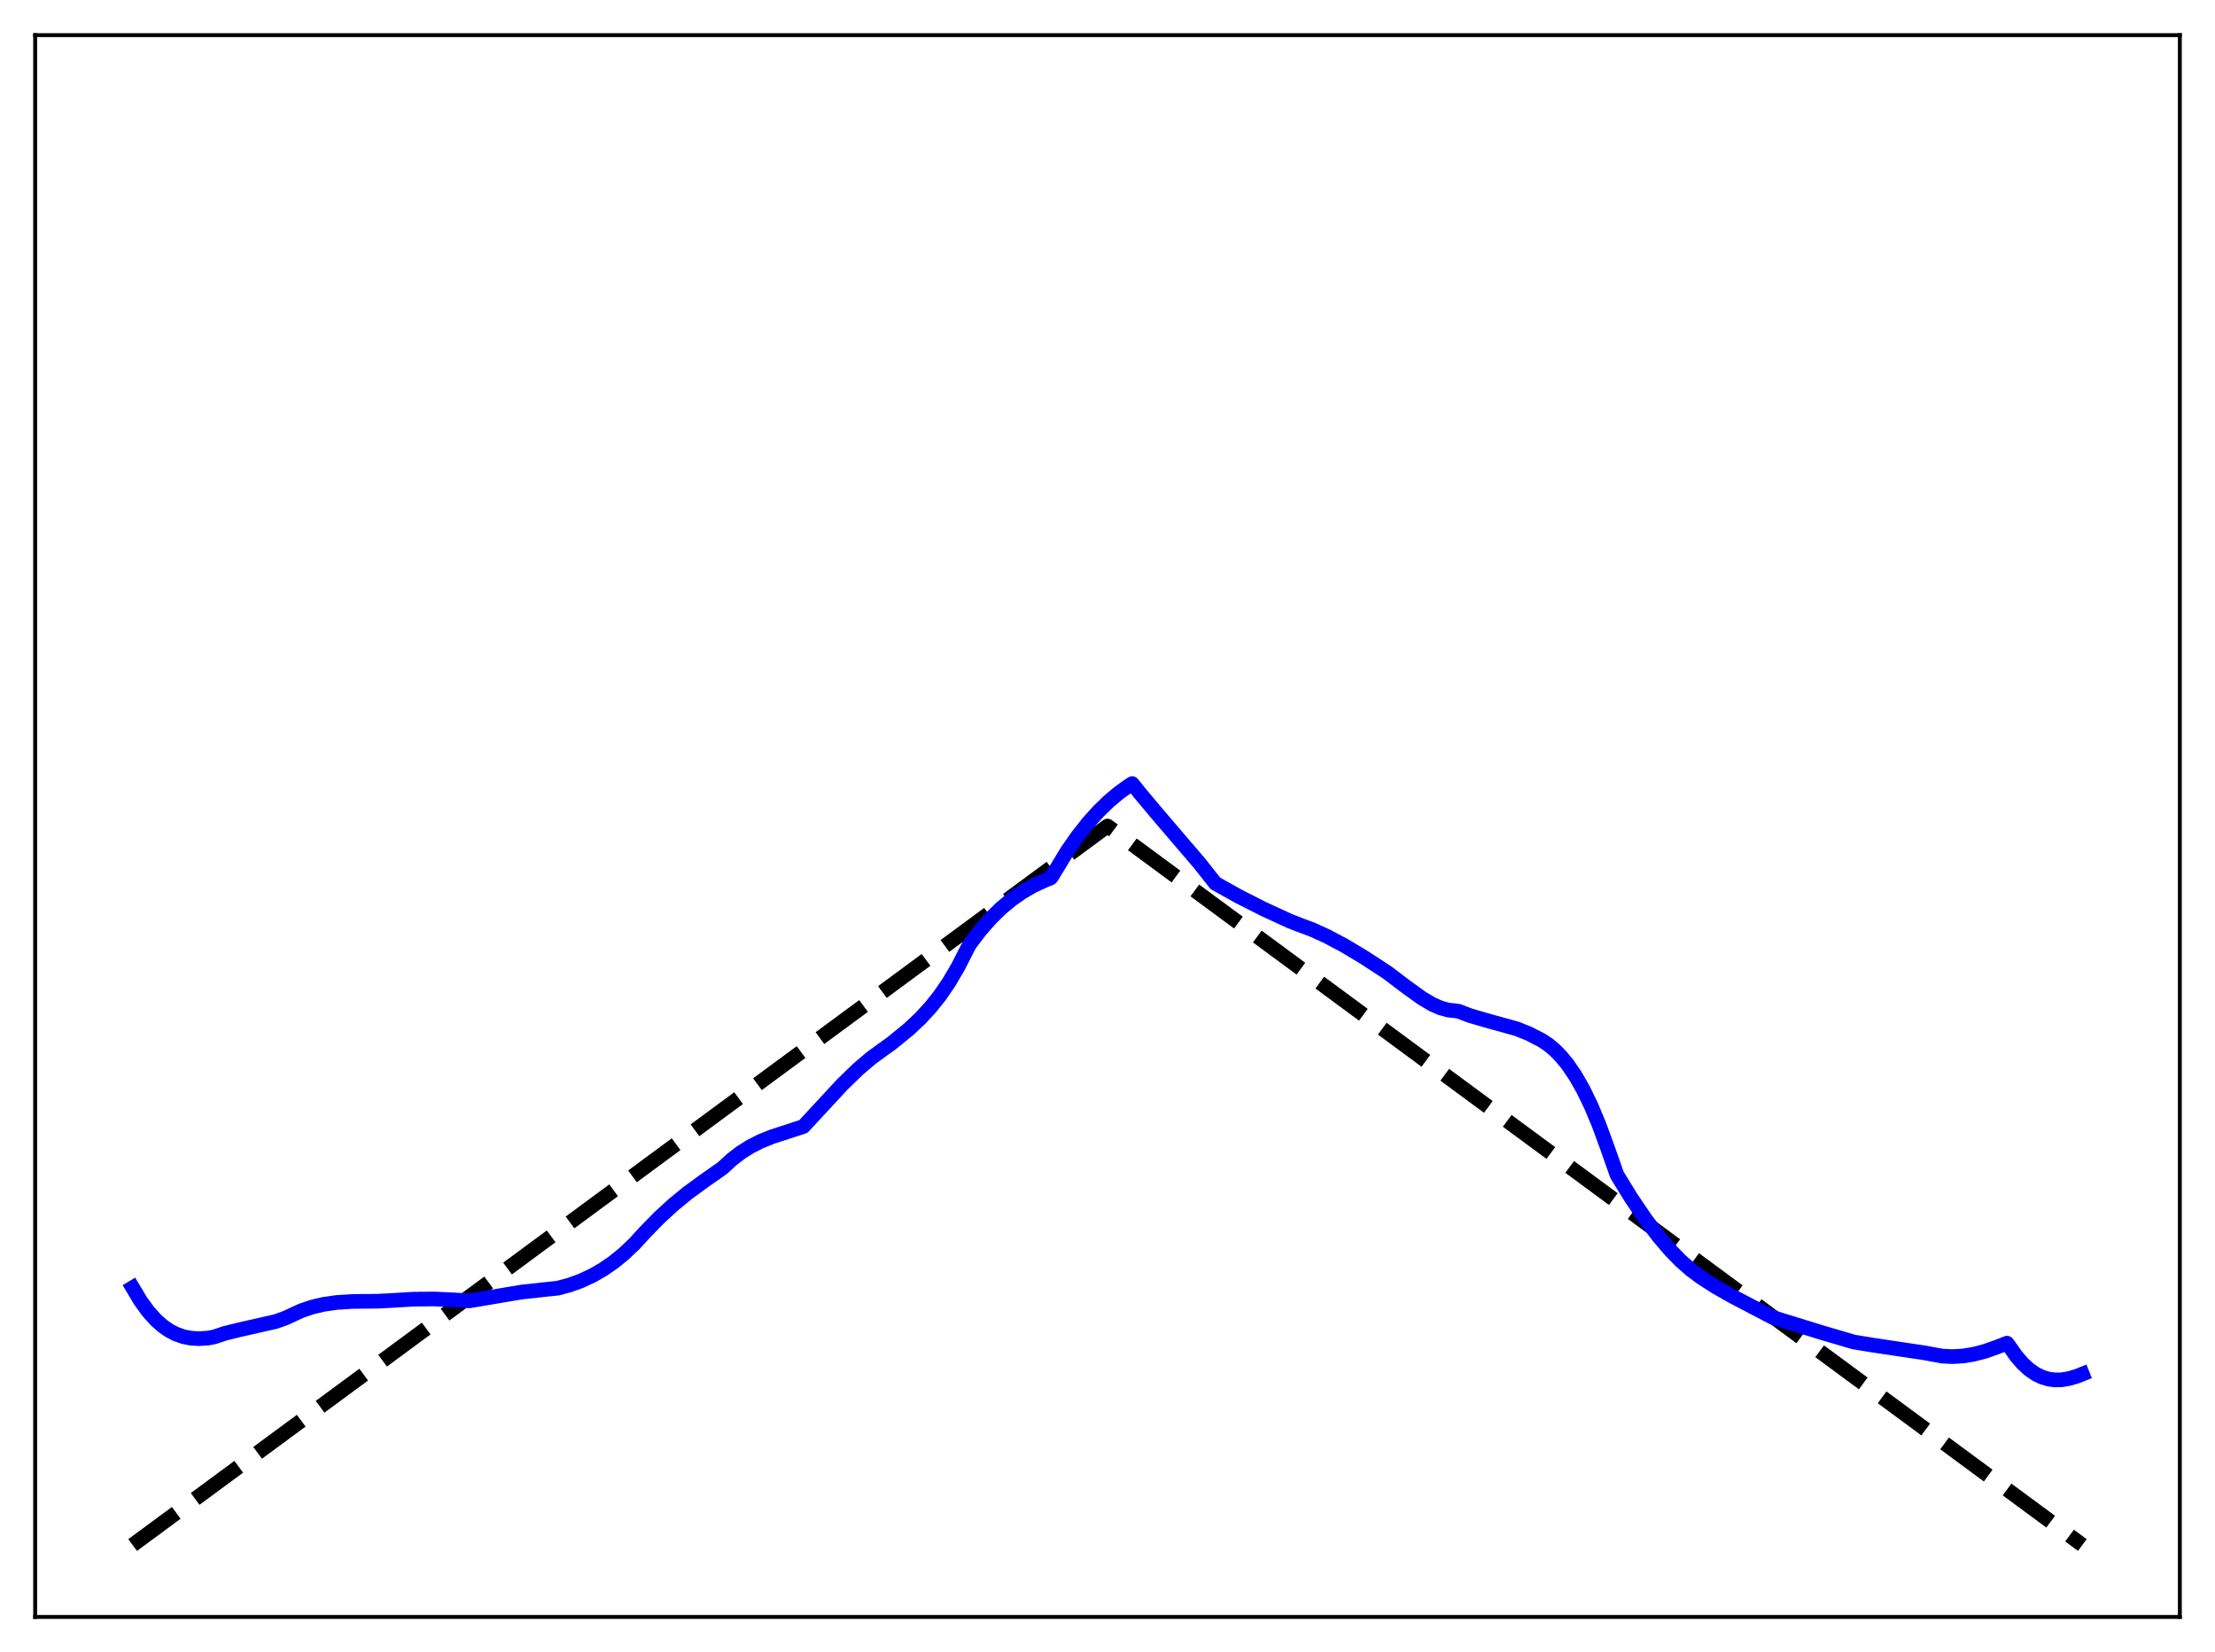 <?xml version="1.0" encoding="utf-8" standalone="no"?>
<!DOCTYPE svg PUBLIC "-//W3C//DTD SVG 1.1//EN"
  "http://www.w3.org/Graphics/SVG/1.1/DTD/svg11.dtd">
<svg xmlns:xlink="http://www.w3.org/1999/xlink" width="453.6pt" height="338.4pt" viewBox="0 0 453.6 338.4" xmlns="http://www.w3.org/2000/svg" version="1.1">
 <defs>
  <style type="text/css">*{stroke-linejoin: round; stroke-linecap: butt}</style>
 </defs>
 <g id="figure_1">
  <g id="patch_1">
   <path d="M 0 338.4 
L 453.6 338.4 
L 453.6 0 
L 0 0 
z
" style="fill: #ffffff"/>
  </g>
  <g id="axes_1">
   <g id="patch_2">
    <path d="M 7.2 331.2 
L 446.4 331.2 
L 446.4 7.2 
L 7.2 7.2 
z
" style="fill: #ffffff"/>
   </g>
   <g id="matplotlib.axis_1"/>
   <g id="matplotlib.axis_2"/>
   <g id="line2d_1">
    <path d="M 27.164 316.473 
L 226.8 169.2 
L 426.436 316.473 
L 426.436 316.473 
" clip-path="url(#p2008719ef6)" style="fill: none; stroke-dasharray: 11.1,4.8; stroke-dashoffset: 0; stroke: #000000; stroke-width: 3"/>
   </g>
   <g id="line2d_2">
    <path d="M 27.164 263.763 
L 28.761 266.434 
L 30.358 268.638 
L 31.955 270.413 
L 33.286 271.593 
L 34.617 272.522 
L 35.948 273.224 
L 37.545 273.797 
L 39.142 274.111 
L 40.739 274.204 
L 42.602 274.084 
L 43.933 273.825 
L 46.063 273.109 
L 48.991 272.386 
L 56.444 270.7 
L 58.573 269.937 
L 60.436 269.062 
L 61.767 268.457 
L 63.897 267.733 
L 66.292 267.168 
L 68.954 266.788 
L 72.148 266.583 
L 77.206 266.534 
L 79.335 266.434 
L 84.659 266.116 
L 88.918 266.074 
L 92.911 266.26 
L 96.105 266.462 
L 106.752 264.665 
L 111.011 264.199 
L 114.205 263.864 
L 116.601 263.227 
L 118.996 262.358 
L 121.392 261.235 
L 123.521 260.004 
L 125.651 258.536 
L 127.78 256.804 
L 129.91 254.782 
L 132.039 252.452 
L 134.967 249.446 
L 137.895 246.758 
L 140.823 244.357 
L 144.017 242.023 
L 148.01 239.215 
L 149.873 237.49 
L 151.737 236.061 
L 153.6 234.886 
L 155.729 233.799 
L 158.125 232.827 
L 161.319 231.791 
L 164.513 230.753 
L 172.499 222.128 
L 175.693 219.034 
L 178.355 216.756 
L 180.751 215.006 
L 182.614 213.669 
L 186.074 210.848 
L 188.47 208.602 
L 190.599 206.287 
L 192.463 203.944 
L 194.326 201.224 
L 196.189 198.056 
L 198.052 194.401 
L 198.585 193.394 
L 200.714 190.592 
L 202.844 188.159 
L 204.973 186.068 
L 207.103 184.288 
L 209.232 182.792 
L 211.628 181.404 
L 214.023 180.293 
L 215.088 179.881 
L 215.354 179.611 
L 218.548 174.347 
L 220.678 171.289 
L 222.807 168.582 
L 224.937 166.206 
L 227.066 164.138 
L 229.196 162.349 
L 231.325 160.838 
L 231.857 160.501 
L 233.455 162.495 
L 236.915 166.62 
L 245.699 176.9 
L 248.893 180.947 
L 253.684 183.619 
L 258.742 186.187 
L 264.065 188.64 
L 266.195 189.47 
L 268.857 190.472 
L 271.785 191.811 
L 275.245 193.651 
L 279.238 196.038 
L 284.029 199.158 
L 288.022 202.182 
L 291.216 204.479 
L 293.345 205.73 
L 294.943 206.437 
L 296.54 206.887 
L 297.871 207.029 
L 298.669 207.131 
L 301.065 208.04 
L 303.993 208.897 
L 310.647 210.75 
L 313.043 211.712 
L 315.705 213.079 
L 317.036 213.951 
L 318.367 215.056 
L 319.697 216.415 
L 321.028 218.046 
L 322.625 220.393 
L 324.223 223.195 
L 325.82 226.487 
L 327.417 230.295 
L 329.014 234.639 
L 331.143 240.672 
L 334.071 245.431 
L 336.999 249.755 
L 339.661 253.276 
L 342.057 256.083 
L 344.186 258.265 
L 346.316 260.139 
L 348.445 261.711 
L 351.373 263.599 
L 354.833 265.559 
L 363.085 269.875 
L 373.2 272.996 
L 379.588 274.879 
L 383.581 275.534 
L 394.228 277.128 
L 397.689 277.775 
L 399.818 277.879 
L 401.948 277.756 
L 404.077 277.419 
L 406.473 276.803 
L 408.868 275.956 
L 410.998 275.121 
L 411.53 275.832 
L 412.861 277.729 
L 414.192 279.277 
L 415.523 280.503 
L 416.854 281.431 
L 418.185 282.082 
L 419.516 282.483 
L 420.847 282.658 
L 422.177 282.63 
L 423.775 282.361 
L 425.372 281.877 
L 426.436 281.453 
L 426.436 281.453 
" clip-path="url(#p2008719ef6)" style="fill: none; stroke: #0000ff; stroke-width: 3; stroke-linecap: square"/>
   </g>
   <g id="patch_3">
    <path d="M 7.2 331.2 
L 7.2 7.2 
" style="fill: none; stroke: #000000; stroke-width: 0.8; stroke-linejoin: miter; stroke-linecap: square"/>
   </g>
   <g id="patch_4">
    <path d="M 446.4 331.2 
L 446.4 7.2 
" style="fill: none; stroke: #000000; stroke-width: 0.8; stroke-linejoin: miter; stroke-linecap: square"/>
   </g>
   <g id="patch_5">
    <path d="M 7.2 331.2 
L 446.4 331.2 
" style="fill: none; stroke: #000000; stroke-width: 0.8; stroke-linejoin: miter; stroke-linecap: square"/>
   </g>
   <g id="patch_6">
    <path d="M 7.2 7.2 
L 446.4 7.2 
" style="fill: none; stroke: #000000; stroke-width: 0.8; stroke-linejoin: miter; stroke-linecap: square"/>
   </g>
  </g>
 </g>
 <defs>
  <clipPath id="p2008719ef6">
   <rect x="7.2" y="7.2" width="439.2" height="324"/>
  </clipPath>
 </defs>
</svg>
